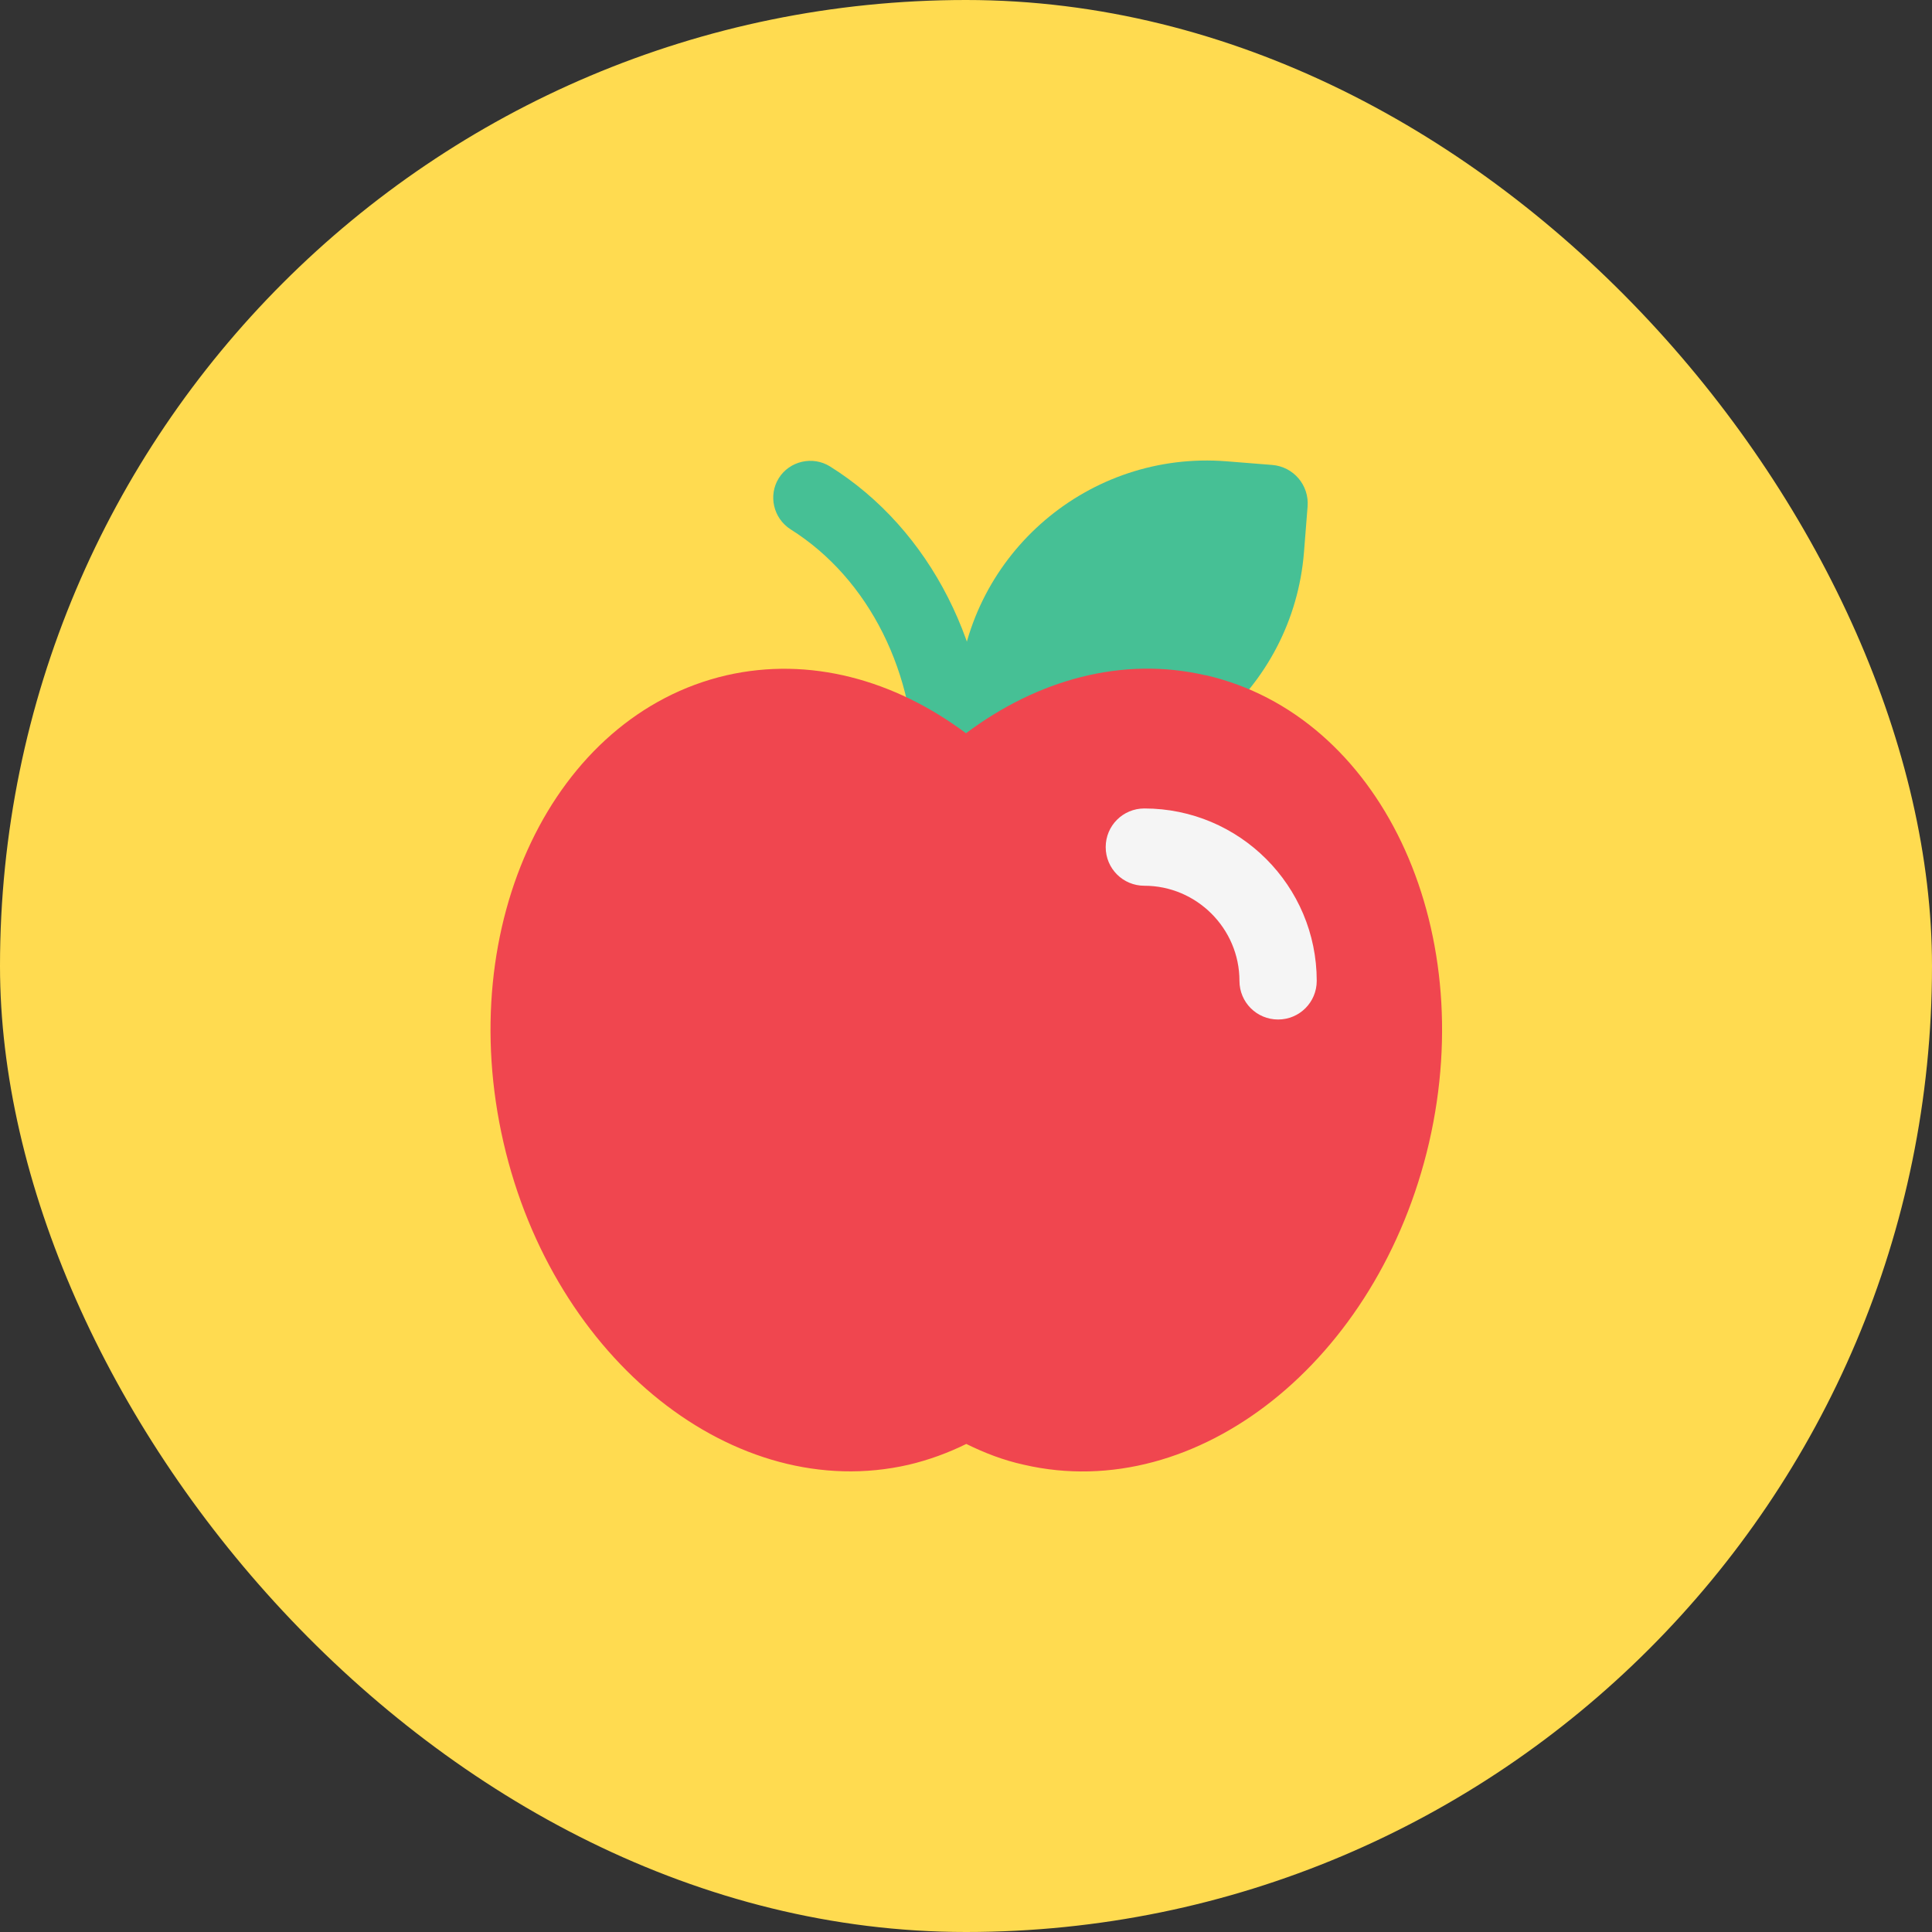 <svg width="52" height="52" viewBox="0 0 52 52" fill="none" xmlns="http://www.w3.org/2000/svg">
<rect x="0" y="0" width="52" height="52" fill="#333333" stroke="none"/>
<rect width="52" height="52" rx="26" fill="#FFDB50"/>
<path d="M35.194 13.633L35.097 14.861C34.803 18.554 31.566 21.314 27.873 21.02L26.645 20.922C26.071 20.877 25.645 20.377 25.691 19.803L25.789 18.575C26.082 14.883 29.32 12.123 33.012 12.416L34.24 12.514C34.814 12.56 35.24 13.059 35.194 13.633Z" fill="#46C095"/>
<path d="M25.624 21.952H25.608C25.056 21.944 24.616 21.488 24.624 20.936C24.672 18.136 23.392 15.576 21.28 14.248C20.816 13.952 20.672 13.336 20.96 12.872C21.248 12.408 21.872 12.264 22.336 12.552C25.04 14.24 26.68 17.464 26.616 20.968C26.608 21.512 26.16 21.952 25.616 21.952H25.624Z" fill="#46C095"/>
<path d="M32.448 18.176C30.208 17.656 27.92 18.296 26 19.736C24.072 18.296 21.792 17.664 19.552 18.176C14.888 19.256 12.2 24.88 13.552 30.752C14.904 36.616 19.784 40.496 24.456 39.424C25 39.296 25.52 39.104 26.008 38.864C26.496 39.104 27.008 39.304 27.56 39.424C32.224 40.504 37.104 36.624 38.464 30.752C39.816 24.888 37.128 19.256 32.464 18.176H32.448Z" fill="#F0464F"/>
<path d="M34.4 27.44C33.824 27.44 33.36 26.976 33.36 26.4C33.36 24.992 32.208 23.84 30.8 23.84C30.224 23.84 29.76 23.376 29.76 22.8C29.76 22.224 30.224 21.76 30.8 21.76C33.36 21.76 35.44 23.84 35.44 26.4C35.44 26.976 34.976 27.44 34.4 27.44Z" fill="#F5F5F5"/>
</svg>
